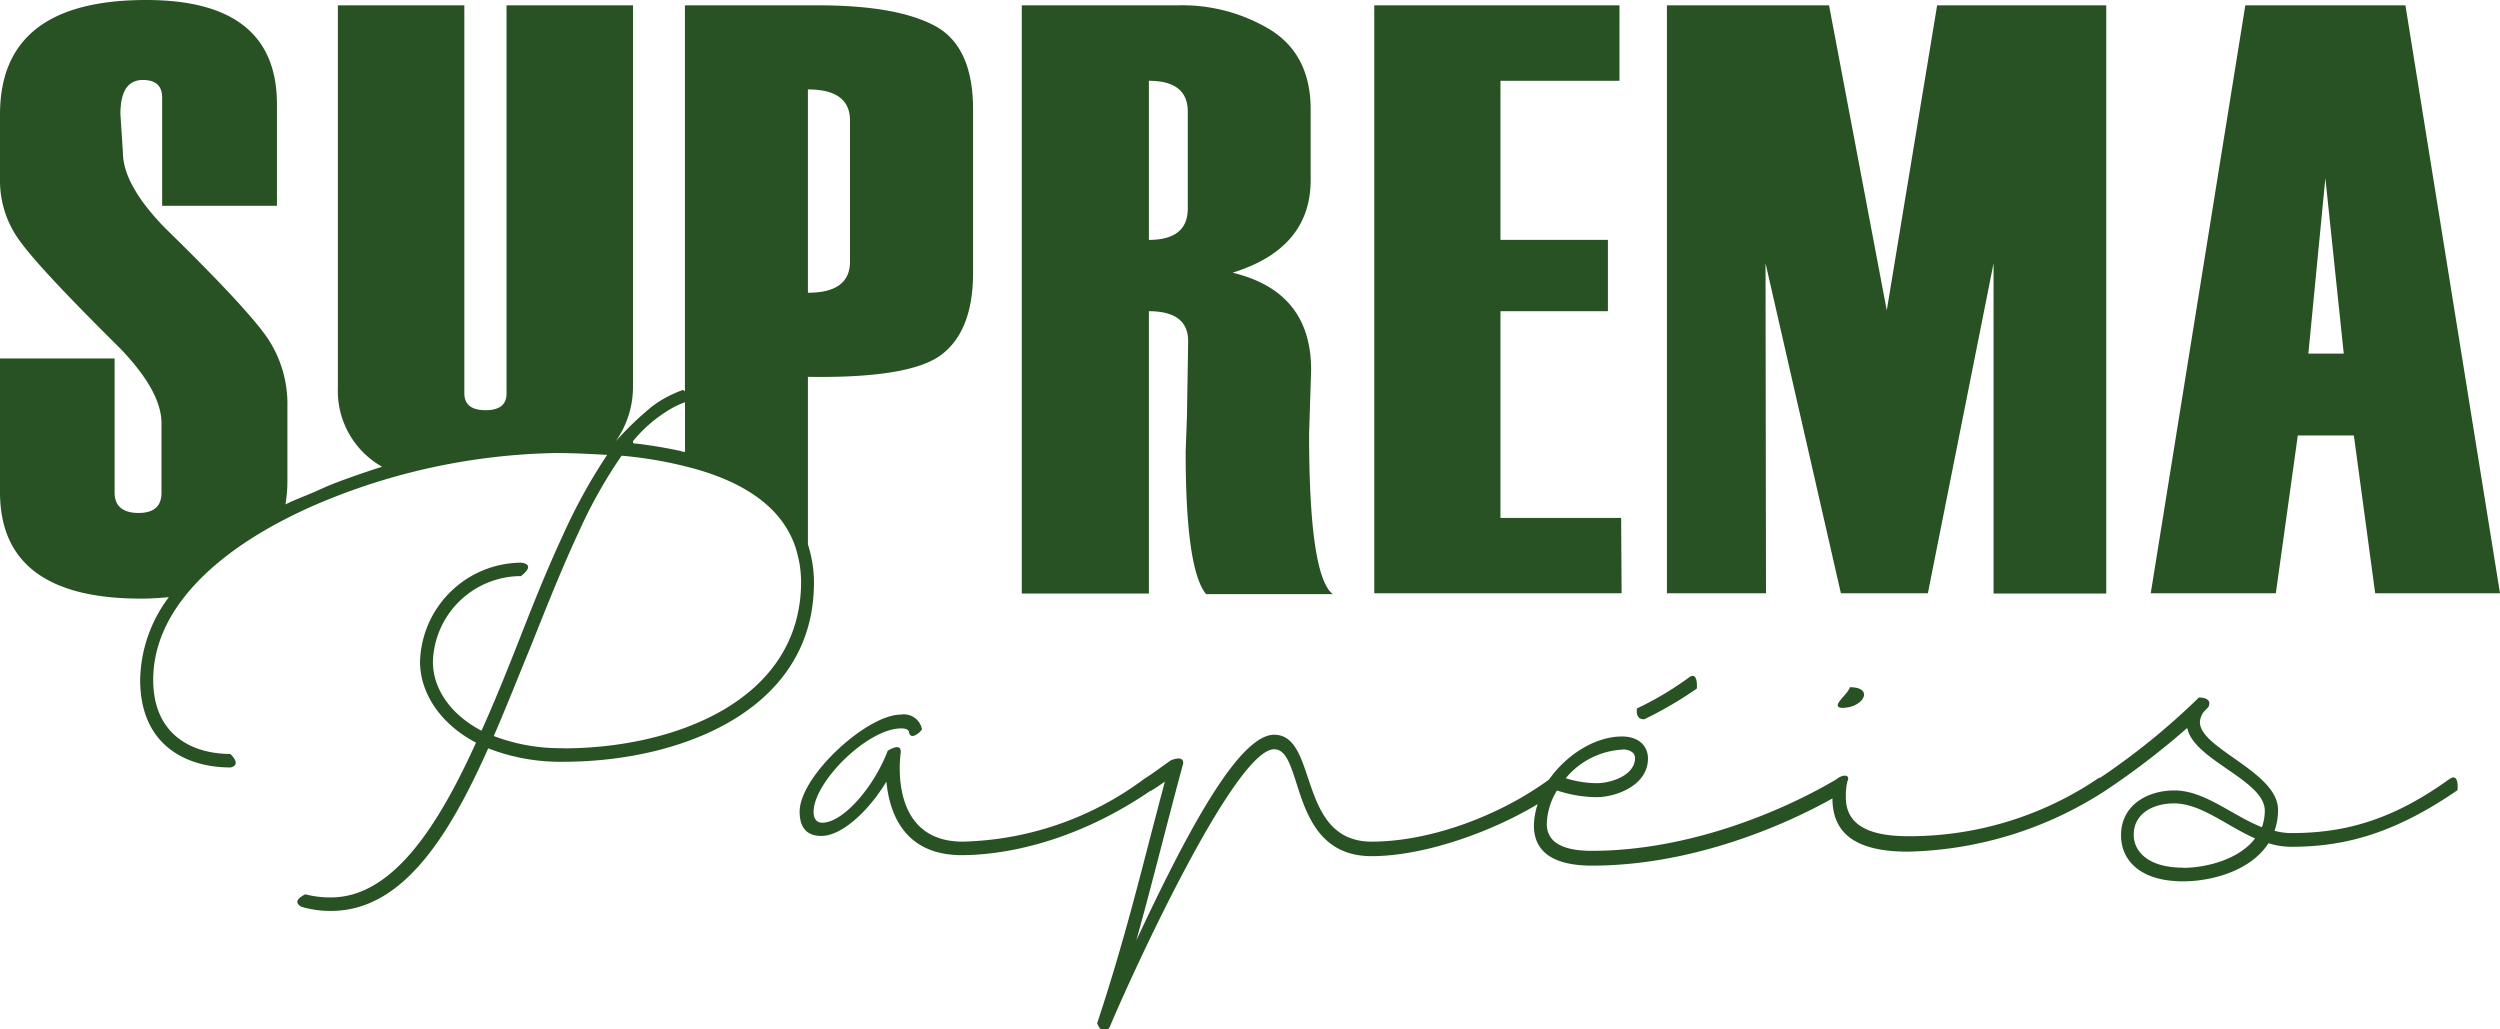 <svg xmlns="http://www.w3.org/2000/svg" viewBox="0 0 272 112"><defs><style>.cls-1{fill:#285124;}</style></defs><title>logo-text</title><g id="Camada_2" data-name="Camada 2"><g id="Camada_1-2" data-name="Camada 1"><path class="cls-1" d="M125,33.86q4.27,0,4.27,3.26,0,.18-.13,8.16L129,49.12v.09q0,12.7,2.22,15.43H145q-2.57-2.05-2.57-17.4l.22-7q0-8.52-8.55-10.57,8.5-2.64,8.5-10.09V11.91q0-5.88-4.29-8.61A18.49,18.49,0,0,0,128.17.58h-17v64H125Zm0-25.07c2.81,0,4.23,1.12,4.23,3.35V22.7c0,2.26-1.42,3.4-4.23,3.4Zm51.43,55.76H149.52V.58H176.2V8.79H163.25V26.1h11.69v7.76H163.25V56.35h13.13Zm15.71,0H181.36V.58H199l6.28,33.19L210.76.58h18.4v64H216.9V28.64l-7.15,35.91h-9.46l-8.2-35.91ZM250,47.38h6.1l2.32,17.17H272L261.71.58H244.29L234,64.55h13.61Zm3-28,2,19.09h-3.85ZM201.27,74.77c2.68,0,1.51,2.25-.86,2.25C199.05,76.92,201.07,75.55,201.27,74.77Zm65.21,10c-6.55,4.74-11.88,5.87-17.21,5.87a7.11,7.11,0,0,1-1.8-.25,6.74,6.74,0,0,0,.38-2.29c0-4.11-8.5-6.65-8.5-9.53a2,2,0,0,1,.43-1.13l.47-.49s.66-1-1-1.07a76.46,76.46,0,0,1-10.75,8.74v0l-.12,0a36.65,36.65,0,0,1-20.75,6.36c-4.63,0-6.89-1.42-6.8-4.4A6.4,6.4,0,0,1,201,85c.35-.72-.46-.82-1.22-.2-5.89,3.49-16.07,7.77-26.59,7.77-3.58,0-4.86-1.17-4.9-2.88A7.34,7.34,0,0,1,169.4,86h0a13.71,13.71,0,0,0,4.33.73c2,0,5.57-1.22,5.57-4.21,0-1.26-.9-2.39-2.83-2.39-2.92,0-6.06,2-7.93,4.68-5.27,3.87-12.84,6.76-19.3,6.76-8.16,0-5.76-11.63-10.61-11.63-3.92,0-9.68,11-15,22.38,1.79-6.41,3.25-12.42,5.09-19.21,0,0,.24-1-1.32-.39-.8.54-2,1.47-2.88,2v0l0,0a34.36,34.36,0,0,1-19.78,6.85c-8.25,0-6.74-9.68-6.74-9.68.09-1.22-1.42-.2-1.42-.2-1.46,3.86-4.81,7.82-7.12,7.82-.62,0-.94-.44-.94-1.17,0-3.27,5.89-9.09,9.53-9.09.51,0,.8.14.85.39.14,1,1.27,0,1.41-.29A2,2,0,0,0,98,77.75C94.32,77.75,87,84.45,87,88.31c0,1.76.8,2.64,2.36,2.64,2.22,0,5.14-2.69,7.08-5.91.33,3.37,1.88,8,8.2,8,4.06,0,11.91-1.12,20.53-7l.06,0c.42-.25,1-.64,1.51-1-2.46,9.19-4.16,16.61-7.37,26.29.57,1.42,1.23.59,1.33.49,2.54-6.06,13.68-30.3,17.93-30.3,3.3,0,1.55,11.63,10.61,11.63,5.45,0,12.67-2.43,18.06-5.66a7.78,7.78,0,0,0-.41,2.34c0,2.59,1.75,4.35,6.32,4.35,10.24,0,20.05-3.89,26.16-7.31,0,3.91,2.68,5.79,8.21,5.79A41,41,0,0,0,229.1,86v0h0a84.63,84.63,0,0,0,8.87-6.8c.71,3.52,8.44,5.67,8.44,9A5.59,5.59,0,0,1,246.1,90c-3.25-1.27-6.22-4-9.53-4-2.83,0-5.8,1.52-5.8,4.89,0,2.74,2.12,5,6.75,5,3.06,0,7.36-1.12,9.29-4.15a8.12,8.12,0,0,0,2.46.39c5.56,0,11-1.27,18.11-6.16C267.52,83.86,266.48,84.79,266.48,84.79Zm-90-3.23c1,0,1.41.44,1.41.93,0,1.91-2.64,2.74-4.15,2.74a11.43,11.43,0,0,1-3.39-.54A8.63,8.63,0,0,1,176.48,81.56Zm61,12.86c-3.68,0-5.33-1.71-5.33-3.57,0-2.39,2.21-3.42,4.38-3.42,2.93,0,5.71,2.44,8.82,3.81C243.65,93.49,240.06,94.42,237.52,94.42ZM178.1,77.08a35.15,35.15,0,0,0,5.62-3.34s1-.93.9,1.17a41.3,41.3,0,0,1-5.73,3.35C178.37,78.26,178,78,178.1,77.08ZM87.9,59.23V41q11.17.18,14.57-2.44t3.4-8.89V11.91q0-6.87-4.16-9.1T89,.58H74.52v42l-.19-.16a11.29,11.29,0,0,0-1.09.44,11.63,11.63,0,0,0-2.37,1.42A35.88,35.88,0,0,0,67,48a10.3,10.3,0,0,0,1.87-5.91V.58H55.11V42.83q0,1.8-2.28,1.8t-2.31-1.8l0-42.25H36.76V42.2a9.46,9.46,0,0,0,4.81,8.58h0c-2.07.66-4,1.34-5.32,1.86-.73.28-1.42.62-2.13.92-1,.44-2.09.83-3.06,1.32a16.41,16.41,0,0,0,.21-2.5V44.21A12.87,12.87,0,0,0,29,36.63Q26.63,33.28,18,24.85q-4.63-4.73-4.63-8.3l-.27-4.15q0-3.7,2.45-3.7c1.39,0,2.09.64,2.09,1.92V22.39H30.13V11.33Q30.13,0,15.9,0,0,0,0,12.45v7.18a11,11,0,0,0,2.14,6.56q2.13,3,10.9,11.68,4.53,4.7,4.53,8.17v7.58c0,1.46-.83,2.19-2.5,2.19s-2.6-.73-2.6-2.19V39H0V53.53q0,11.61,15.37,11.6c1.05,0,2-.07,3-.16a15.36,15.36,0,0,0-3.12,9c0,7.18,5.1,9.53,9.81,9.53,0,0,1.32-.15,0-1.47-4.05,0-8.39-2-8.39-8.06,0-8.46,8.32-15.22,18.75-19.51a69.29,69.29,0,0,1,25.08-5.17c1.83,0,3.68.1,5.56.2a60.2,60.2,0,0,0-4.85,8.82c-1.71,3.67-3.29,7.64-4.82,11.56-1.27,3.22-2.59,6.5-4,9.63-3.49-1.81-5.29-4.7-5.29-7.48a9.6,9.6,0,0,1,9.58-9.34c1.75-1.37,0-1.46,0-1.46A11.08,11.08,0,0,0,45.7,72c0,3.27,2.07,6.69,6.09,8.8C47.59,90.07,42.63,97.64,36,97.64a10.79,10.79,0,0,1-2.78-.34c-1.7.83-.38,1.37-.38,1.37a11.13,11.13,0,0,0,3.16.44c7.69,0,12.74-7.87,17.12-17.69a21.6,21.6,0,0,0,8.21,1.46c12.51,0,27.23-5.47,27.23-19.49A13.59,13.59,0,0,0,87.9,59.23Zm0-49.5c3.06,0,4.58,1.13,4.58,3.39V28.46c0,2.26-1.52,3.39-4.58,3.39ZM68.87,48a15.08,15.08,0,0,1,3.66-3.24,9.84,9.84,0,0,1,2-1v5.4c-.14,0-.29,0-.43-.08-1.55-.34-3.15-.61-4.78-.81-.15,0-.29,0-.44-.07Zm-7.56,33.4a20.28,20.28,0,0,1-7.59-1.32c1.37-3.13,2.64-6.4,4-9.68,1.74-4.37,3.47-8.72,5.3-12.63a52.4,52.4,0,0,1,4.61-8.19,44.45,44.45,0,0,1,8.26,1.51c5.17,1.51,9.3,4.14,10.72,8.64.14.52.27,1,.38,1.6a13.26,13.26,0,0,1,.17,2C87.12,76.34,73.16,81.42,61.31,81.42Z"/></g></g></svg>